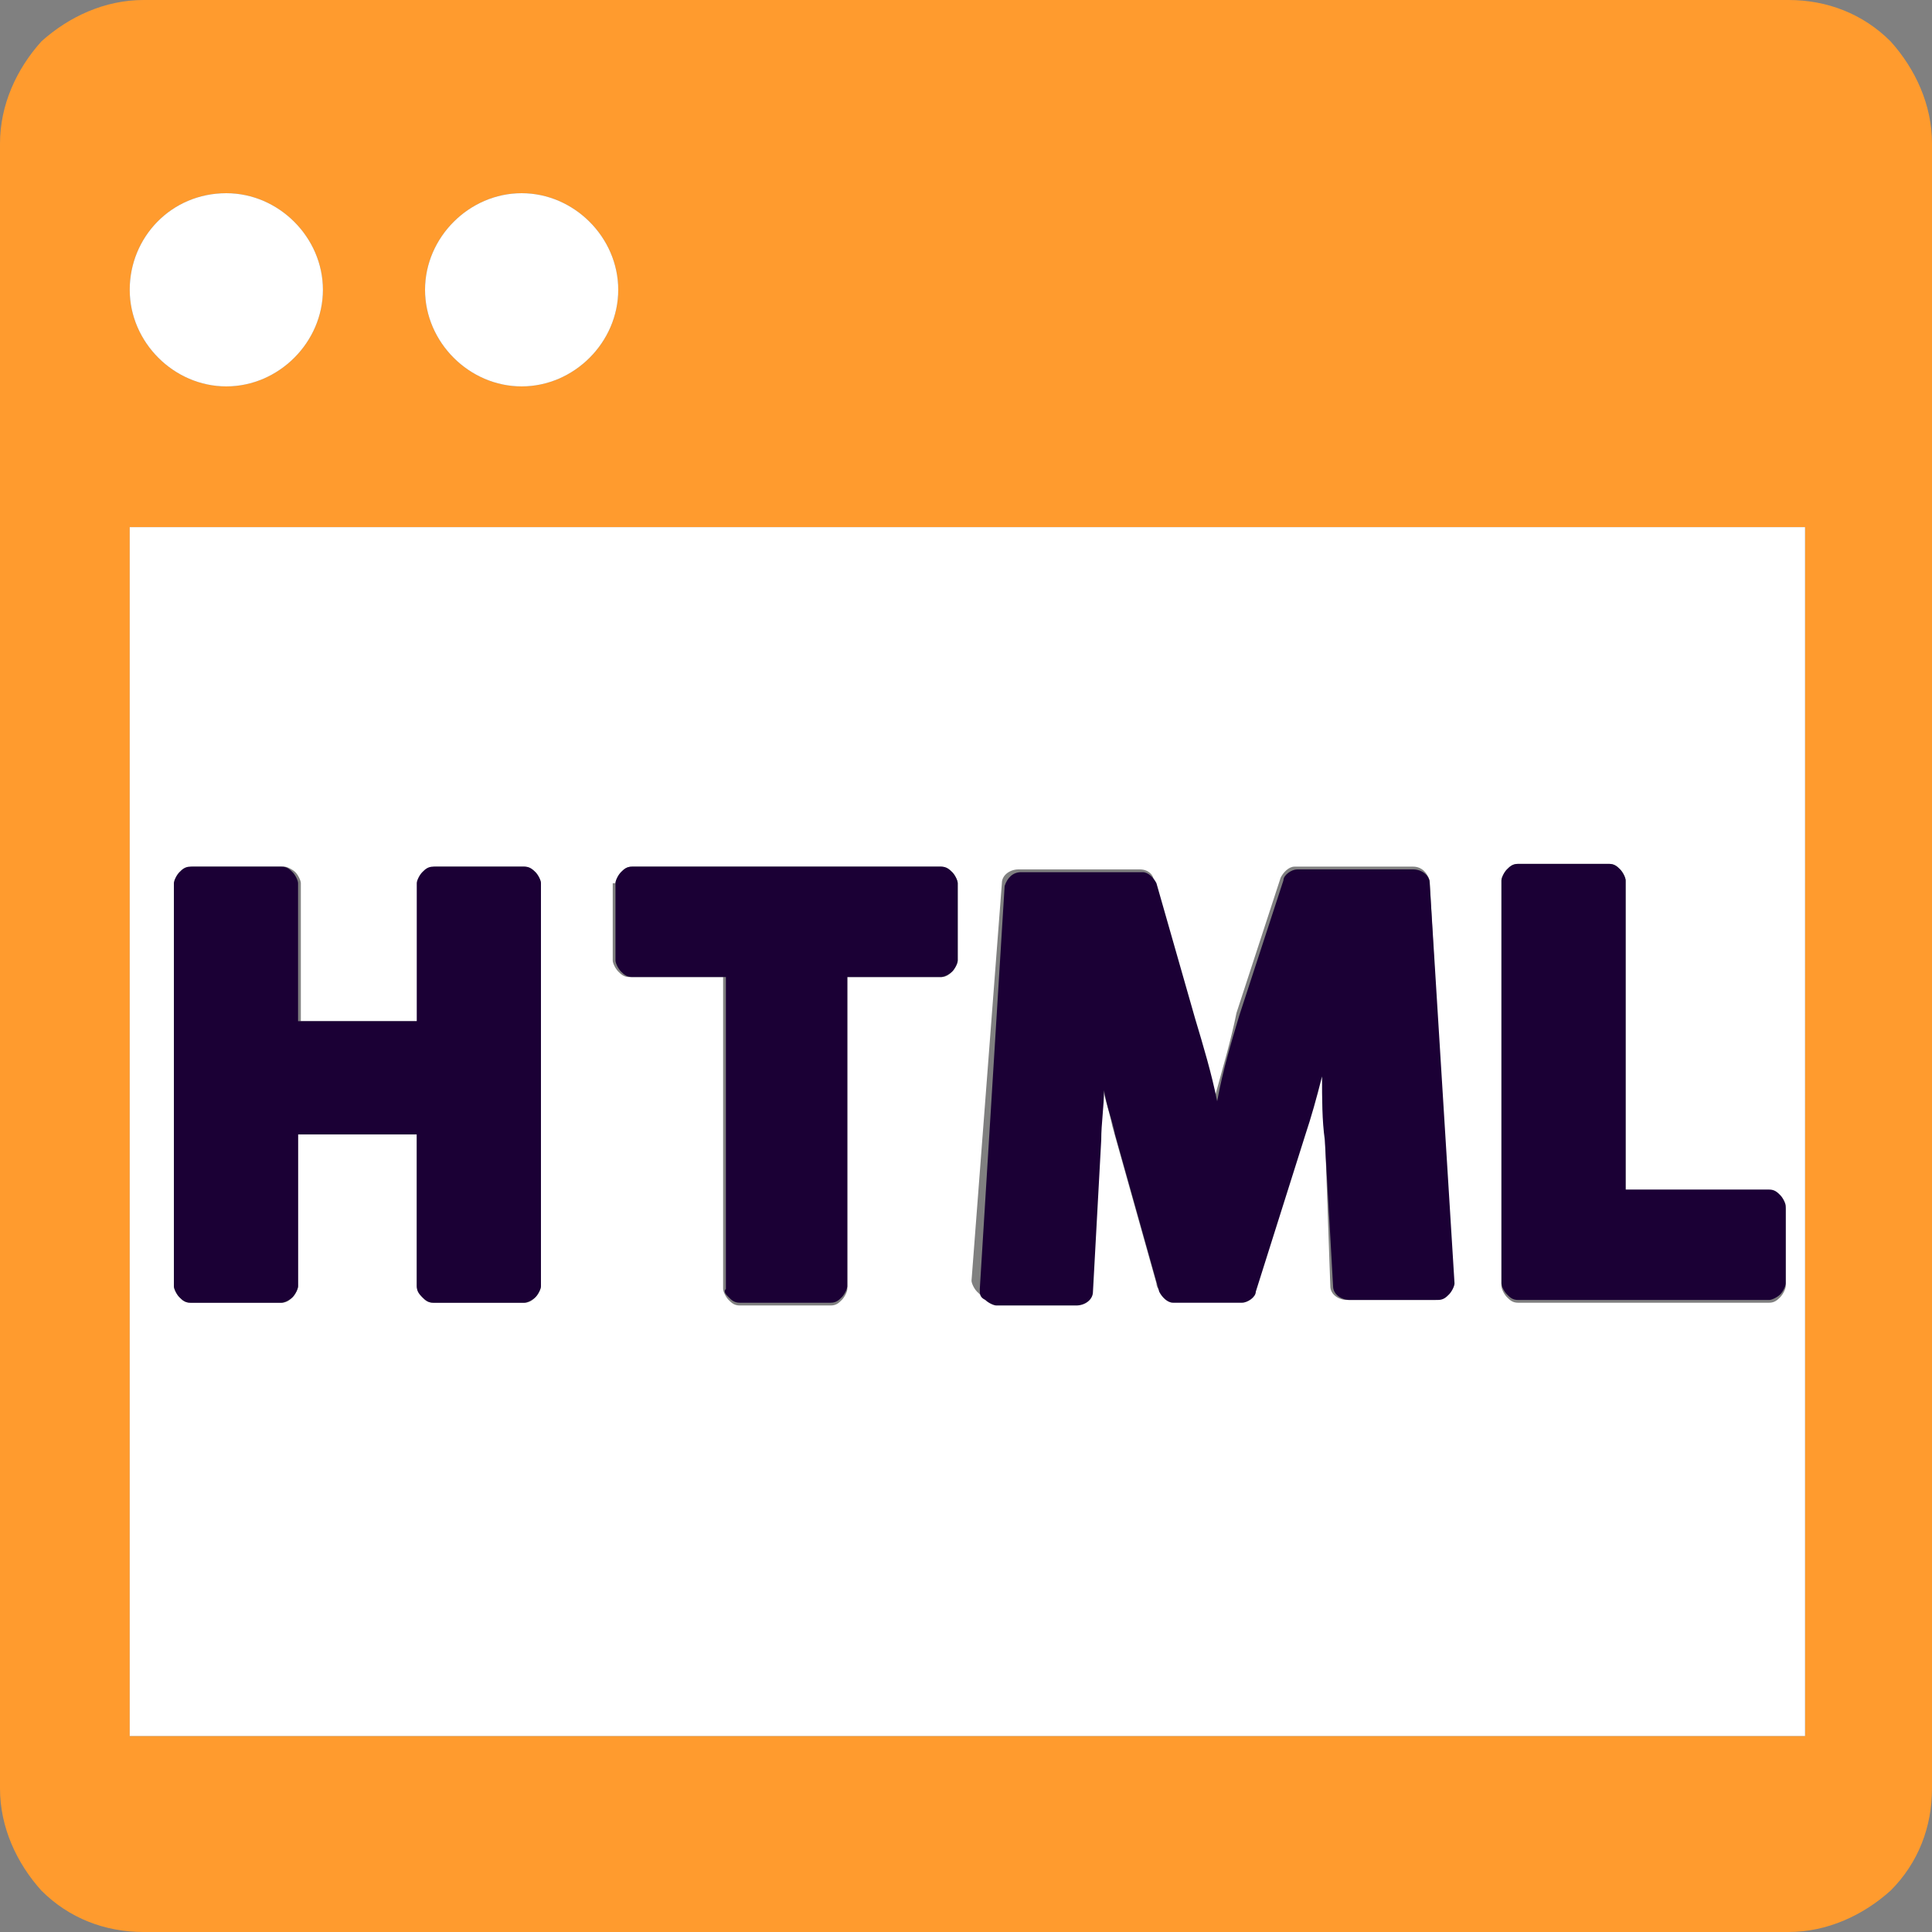 <?xml version="1.0" encoding="utf-8"?>
<!-- Generator: Adobe Illustrator 24.0.2, SVG Export Plug-In . SVG Version: 6.00 Build 0)  -->
<!DOCTYPE svg PUBLIC "-//W3C//DTD SVG 1.1//EN" "http://www.w3.org/Graphics/SVG/1.1/DTD/svg11.dtd">
<svg version="1.1" id="Capa_1" xmlns:x="http://ns.adobe.com/Extensibility/1.0/" xmlns:i="http://ns.adobe.com/AdobeIllustrator/10.0/" xmlns:graph="http://ns.adobe.com/Graphs/1.0/"
	 xmlns="http://www.w3.org/2000/svg" xmlns:xlink="http://www.w3.org/1999/xlink" x="0px" y="0px" viewBox="0 0 70 70"
	 style="enable-background:new 0 0 70 70;" xml:space="preserve">
<rect x="0" y="0" width="70" height="70" fill="#808080" stroke="none"/>
<style type="text/css">
	.st0{fill:#1B0035;}
	.st1{fill:#FF9B2E;}
	.st2{fill:#FFFFFF;}
	.st3{fill:#5F5666;}
	.st4{clip-path:url(#SVGID_2_);fill:#FF9B2E;}
	.st5{opacity:0.5;clip-path:url(#SVGID_2_);fill:#FFFFFF;}
	.st6{opacity:0.5;clip-path:url(#SVGID_2_);}
	.st7{clip-path:url(#SVGID_2_);fill:#5F5666;}
	.st8{clip-path:url(#SVGID_2_);fill:#1B0035;}
	.st9{clip-path:url(#SVGID_2_);}
	.st10{clip-path:url(#SVGID_2_);fill:#FFFFFF;}
</style>
<g>
	<path class="st1" d="M5.2,0C3.8,0,2.5,0.6,1.5,1.5C0.6,2.5,0,3.8,0,5.2v59.6c0,1.4,0.6,2.7,1.5,3.7c1,1,2.3,1.5,3.7,1.5h59.6
		c1.4,0,2.7-0.6,3.7-1.5c1-1,1.5-2.3,1.5-3.7V5.2c0-1.4-0.6-2.7-1.5-3.7c-1-1-2.3-1.5-3.7-1.5H5.2z M18.9,7c1.9,0,3.5,1.6,3.5,3.5
		c0,1.9-1.6,3.5-3.5,3.5c-1.9,0-3.5-1.6-3.5-3.5C15.4,8.6,17,7,18.9,7z M8.2,7c1.9,0,3.5,1.6,3.5,3.5c0,1.9-1.6,3.5-3.5,3.5
		c-1.9,0-3.5-1.6-3.5-3.5C4.7,8.6,6.2,7,8.2,7z M65.4,62.9H4.7V19.1h60.7V62.9z"/>
	<path class="st2" d="M4.7,62.9h60.7V19.1H4.7V62.9z M54.4,31.9c0-0.1,0.1-0.3,0.2-0.4c0.1-0.1,0.2-0.2,0.4-0.2h3.3
		c0.2,0,0.3,0.1,0.4,0.2c0.1,0.1,0.2,0.3,0.2,0.4v11.3h5.2c0.1,0,0.3,0.1,0.4,0.2c0.1,0.1,0.2,0.3,0.2,0.4v2.8
		c0,0.1-0.1,0.3-0.2,0.4c-0.1,0.1-0.2,0.2-0.4,0.2H55c-0.2,0-0.3-0.1-0.4-0.2c-0.1-0.1-0.2-0.3-0.2-0.4V31.9z M36.3,32
		c0-0.3,0.3-0.5,0.6-0.5h4.4c0.3,0,0.5,0.2,0.5,0.4l1.4,4.9l0,0c0.3,1,0.5,2,0.8,3c0.3-1.1,0.6-2.1,0.8-3.1l0,0l1.6-4.9
		c0.1-0.2,0.3-0.4,0.5-0.4h4.3c0.3,0,0.5,0.2,0.6,0.5l0.8,14.6c0,0.2,0,0.3-0.2,0.4c-0.1,0.1-0.3,0.2-0.4,0.2h-3.2
		c-0.3,0-0.6-0.2-0.6-0.5l-0.2-5.6l0.6,0l-0.6,0c0-0.7-0.1-1.5-0.1-2.3c-0.2,0.7-0.4,1.4-0.6,2.1l-1.8,5.7c-0.1,0.2-0.3,0.4-0.5,0.4
		h-2.6c-0.3,0-0.5-0.2-0.5-0.4l-1.6-5.7c-0.1-0.5-0.3-1.1-0.4-1.6c0,0.6-0.1,1.3-0.1,1.8l-0.3,5.5c0,0.3-0.3,0.5-0.6,0.5h-3.1
		c-0.2,0-0.3-0.1-0.4-0.2c-0.1-0.1-0.2-0.3-0.2-0.4L36.3,32z M22.3,32c0-0.1,0.1-0.3,0.2-0.4c0.1-0.1,0.2-0.2,0.4-0.2h11.2
		c0.1,0,0.3,0.1,0.4,0.2c0.1,0.1,0.2,0.3,0.2,0.4v2.8c0,0.1-0.1,0.3-0.2,0.4c-0.1,0.1-0.2,0.2-0.4,0.2h-3.4v11.3
		c0,0.1-0.1,0.3-0.2,0.4c-0.1,0.1-0.2,0.2-0.4,0.2h-3.3c-0.2,0-0.3-0.1-0.4-0.2c-0.1-0.1-0.2-0.3-0.2-0.4V35.4h-3.4
		c-0.2,0-0.3-0.1-0.4-0.2c-0.1-0.1-0.2-0.3-0.2-0.4V32z M6.4,32c0-0.1,0.1-0.3,0.2-0.4c0.1-0.1,0.2-0.2,0.4-0.2h3.3
		c0.1,0,0.3,0.1,0.4,0.2c0.1,0.1,0.2,0.3,0.2,0.4v5h4.3v-5c0-0.1,0.1-0.3,0.2-0.4c0.1-0.1,0.2-0.2,0.4-0.2H19c0.1,0,0.3,0.1,0.4,0.2
		c0.1,0.1,0.2,0.3,0.2,0.4v14.6c0,0.1-0.1,0.3-0.2,0.4c-0.1,0.1-0.2,0.2-0.4,0.2h-3.3c-0.2,0-0.3-0.1-0.4-0.2
		c-0.1-0.1-0.2-0.3-0.2-0.4v-5.5h-4.3v5.5c0,0.1-0.1,0.3-0.2,0.4c-0.1,0.1-0.2,0.2-0.4,0.2H6.9c-0.2,0-0.3-0.1-0.4-0.2
		c-0.1-0.1-0.2-0.3-0.2-0.4V32z"/>
	<path class="st2" d="M15.4,10.5c0,1.9,1.6,3.5,3.5,3.5c1.9,0,3.5-1.6,3.5-3.5c0-1.9-1.6-3.5-3.5-3.5C17,7,15.4,8.6,15.4,10.5z"/>
	<path class="st2" d="M4.7,10.5c0,1.9,1.6,3.5,3.5,3.5c1.9,0,3.5-1.6,3.5-3.5c0-1.9-1.6-3.5-3.5-3.5C6.2,7,4.7,8.6,4.7,10.5z"/>
	<path class="st0" d="M15.3,47c0.1,0.1,0.2,0.2,0.4,0.2H19c0.1,0,0.3-0.1,0.4-0.2c0.1-0.1,0.2-0.3,0.2-0.4V32c0-0.1-0.1-0.3-0.2-0.4
		c-0.1-0.1-0.2-0.2-0.4-0.2h-3.3c-0.2,0-0.3,0.1-0.4,0.2c-0.1,0.1-0.2,0.3-0.2,0.4v5h-4.3v-5c0-0.1-0.1-0.3-0.2-0.4
		c-0.1-0.1-0.2-0.2-0.4-0.2H6.9c-0.2,0-0.3,0.1-0.4,0.2c-0.1,0.1-0.2,0.3-0.2,0.4v14.6c0,0.1,0.1,0.3,0.2,0.4
		c0.1,0.1,0.2,0.2,0.4,0.2h3.3c0.1,0,0.3-0.1,0.4-0.2c0.1-0.1,0.2-0.3,0.2-0.4v-5.5h4.3v5.5C15.1,46.8,15.2,46.9,15.3,47z"/>
	<path class="st0" d="M26.4,47c0.1,0.1,0.2,0.2,0.4,0.2h3.3c0.2,0,0.3-0.1,0.4-0.2c0.1-0.1,0.2-0.3,0.2-0.4V35.4h3.4
		c0.1,0,0.3-0.1,0.4-0.2c0.1-0.1,0.2-0.3,0.2-0.4V32c0-0.1-0.1-0.3-0.2-0.4c-0.1-0.1-0.2-0.2-0.4-0.2H22.9c-0.2,0-0.3,0.1-0.4,0.2
		c-0.1,0.1-0.2,0.3-0.2,0.4v2.8c0,0.1,0.1,0.3,0.2,0.4c0.1,0.1,0.2,0.2,0.4,0.2h3.4v11.3C26.2,46.8,26.3,46.9,26.4,47z"/>
	<path class="st0" d="M48.3,46.6c0,0.3,0.3,0.5,0.6,0.5h3.2c0.2,0,0.3-0.1,0.4-0.2c0.1-0.1,0.2-0.3,0.2-0.4L51.8,32
		c0-0.3-0.3-0.5-0.6-0.5H47c-0.2,0-0.5,0.2-0.5,0.4l-1.6,4.9l0,0c-0.3,1-0.6,2-0.8,3.1c-0.2-1-0.5-2-0.8-3l0,0l-1.4-4.9
		c-0.1-0.2-0.3-0.4-0.5-0.4h-4.4c-0.3,0-0.5,0.2-0.6,0.5l-0.9,14.6c0,0.2,0,0.3,0.2,0.4c0.1,0.1,0.3,0.2,0.4,0.2H39
		c0.3,0,0.6-0.2,0.6-0.5l0.3-5.5c0-0.6,0.1-1.2,0.1-1.8c0.1,0.6,0.3,1.1,0.4,1.6l1.6,5.7c0.1,0.2,0.3,0.4,0.5,0.4H45
		c0.2,0,0.5-0.2,0.5-0.4l1.8-5.7c0.2-0.6,0.4-1.3,0.6-2.1c0,0.8,0,1.6,0.1,2.3l0.6,0l-0.6,0L48.3,46.6z"/>
	<path class="st0" d="M58.9,43.2V31.9c0-0.1-0.1-0.3-0.2-0.4c-0.1-0.1-0.2-0.2-0.4-0.2H55c-0.2,0-0.3,0.1-0.4,0.2
		c-0.1,0.1-0.2,0.3-0.2,0.4v14.6c0,0.1,0.1,0.3,0.2,0.4c0.1,0.1,0.2,0.2,0.4,0.2h9.1c0.1,0,0.3-0.1,0.4-0.2c0.1-0.1,0.2-0.3,0.2-0.4
		v-2.8c0-0.1-0.1-0.3-0.2-0.4c-0.1-0.1-0.2-0.2-0.4-0.2H58.9z"/>
</g>
</svg>
